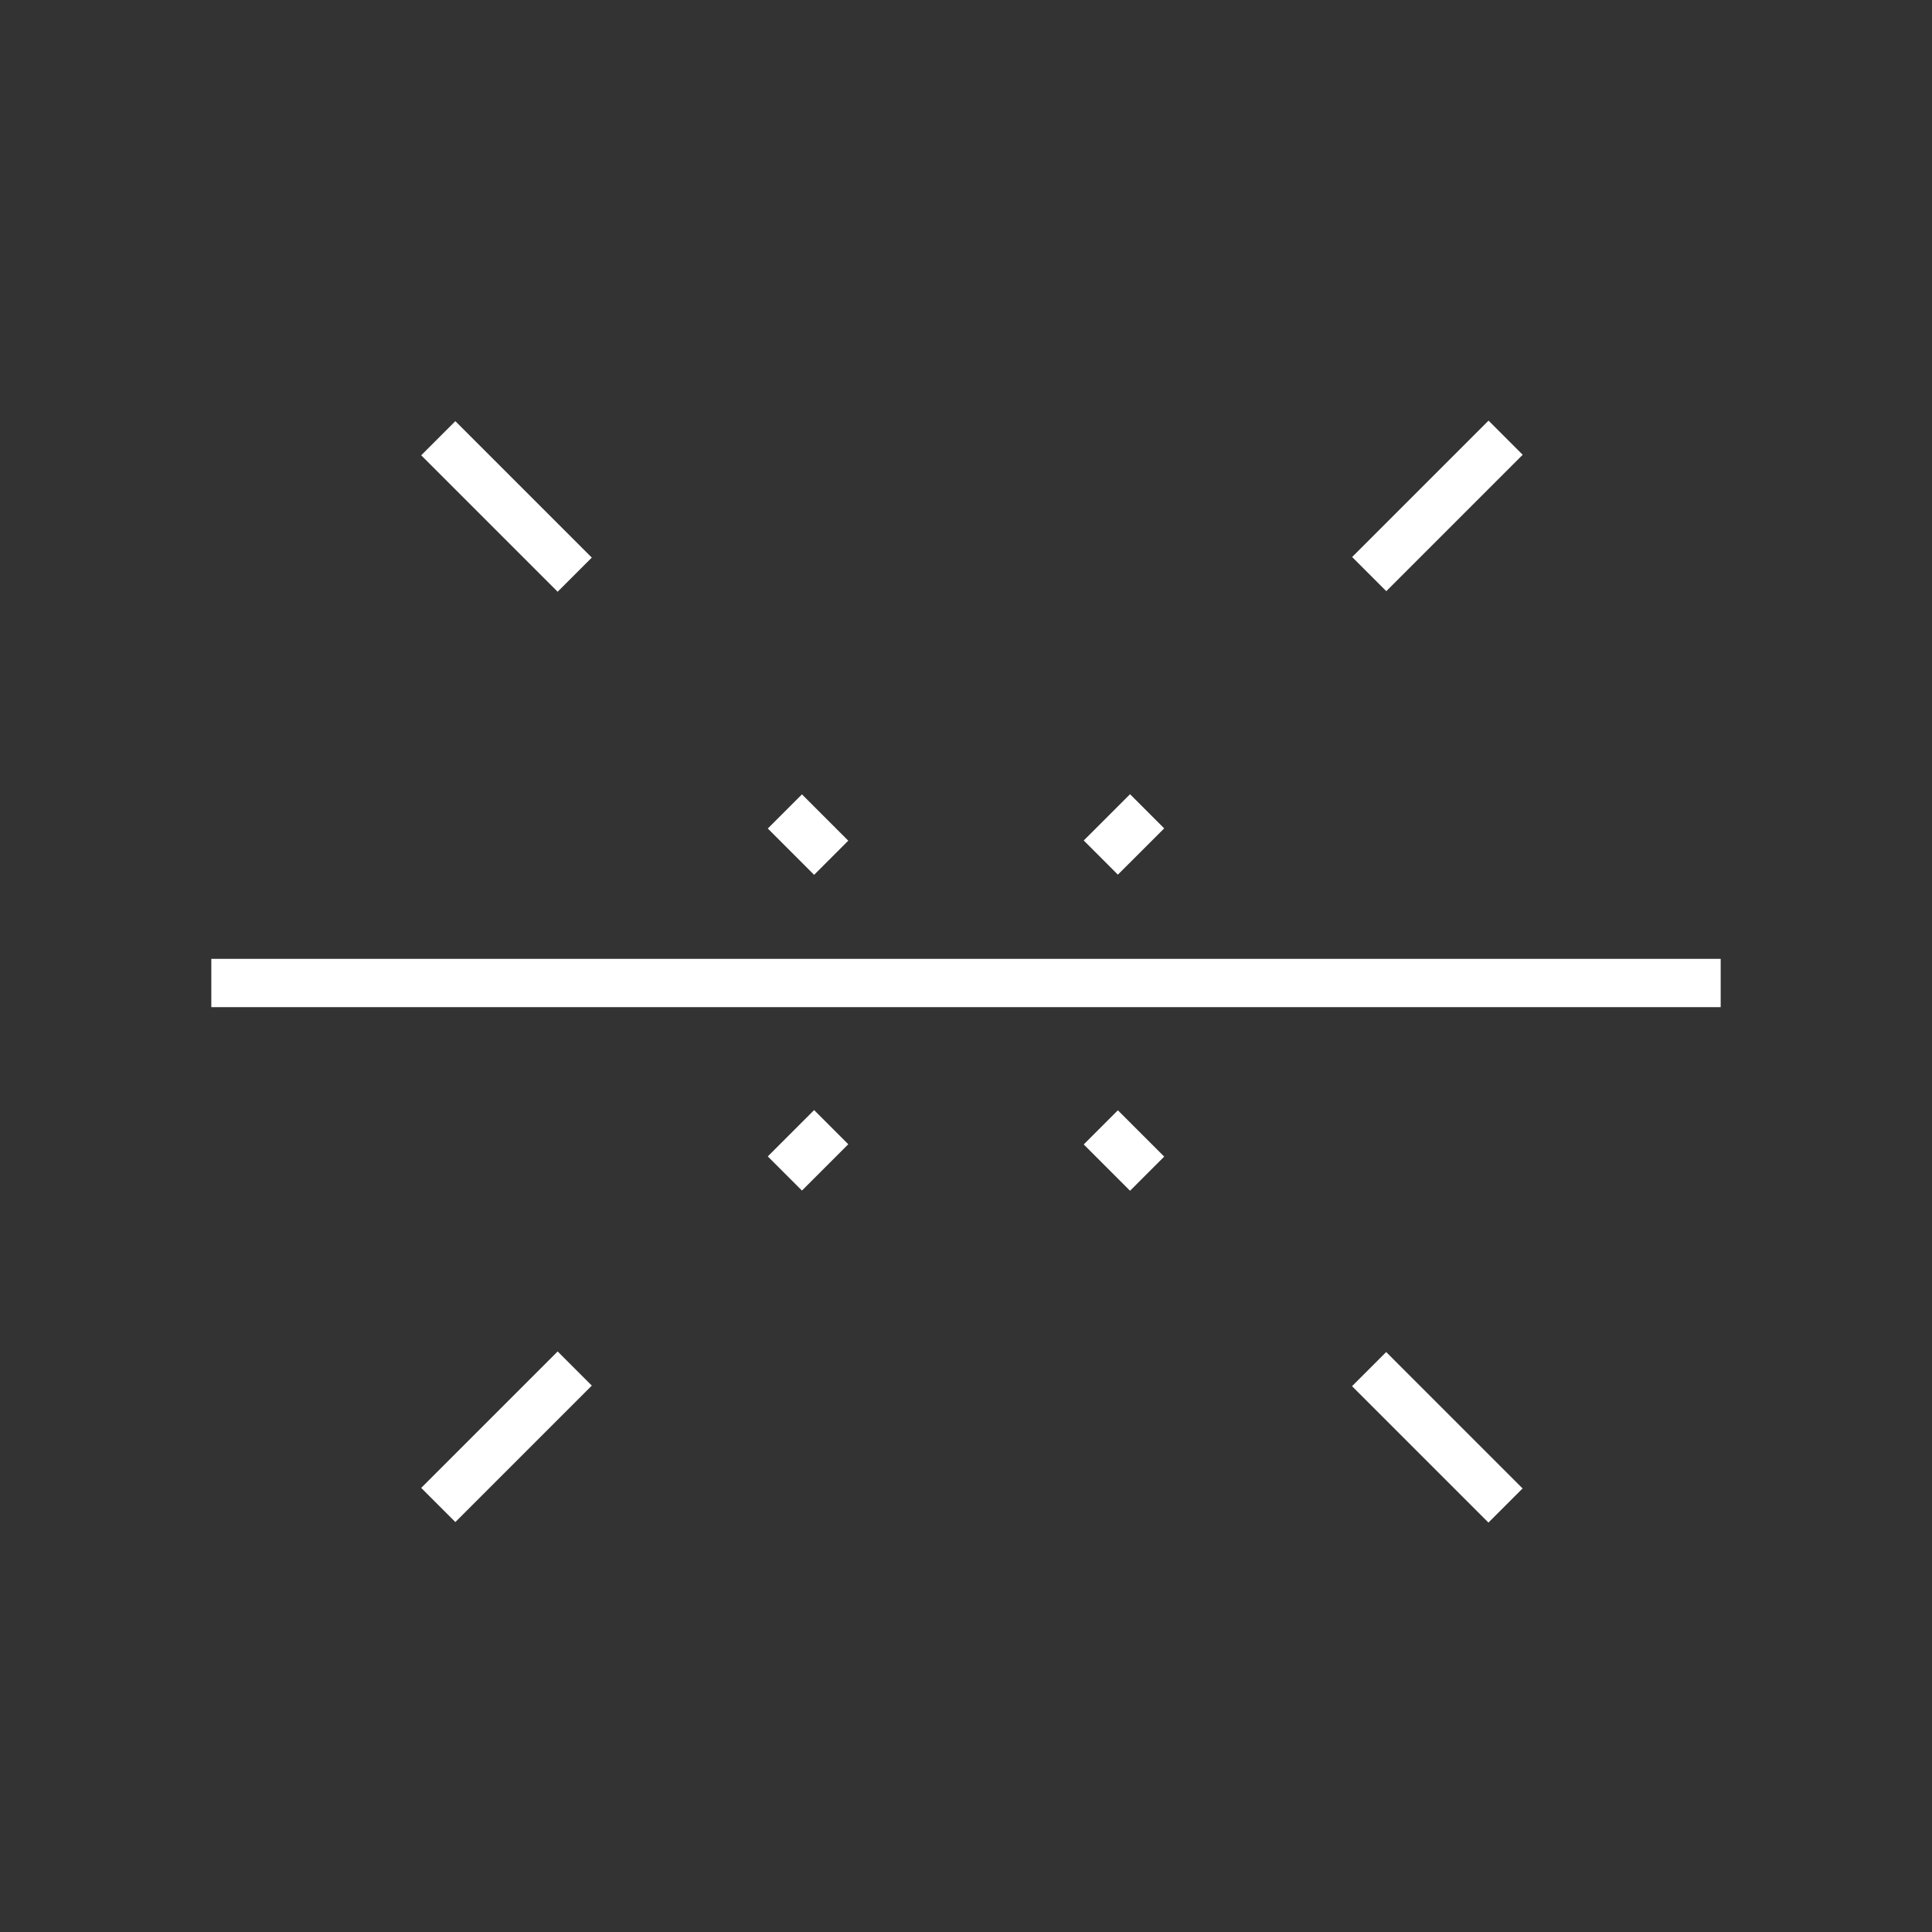<svg width="40" height="40" viewBox="0 0 40 40" fill="none" xmlns="http://www.w3.org/2000/svg">
<rect x="0" y="0" width="40" height="40" fill="#333333" stroke="none"/>
<path d="M4.375 20.352H35.625" stroke="white"/>
<path d="M28.348 11.886L31.172 9.062" stroke="white"/>
<path d="M9.074 31.159L11.899 28.334" stroke="white"/>
<path d="M22.791 17.755L23.75 16.797" stroke="white"/>
<path d="M16.25 24.296L17.209 23.337" stroke="white"/>
<path d="M28.346 28.346L31.17 31.17" stroke="white"/>
<path d="M9.074 9.073L11.899 11.898" stroke="white"/>
<path d="M22.791 23.341L23.75 24.3" stroke="white"/>
<path d="M16.25 16.8L17.209 17.759" stroke="white"/>
</svg>

